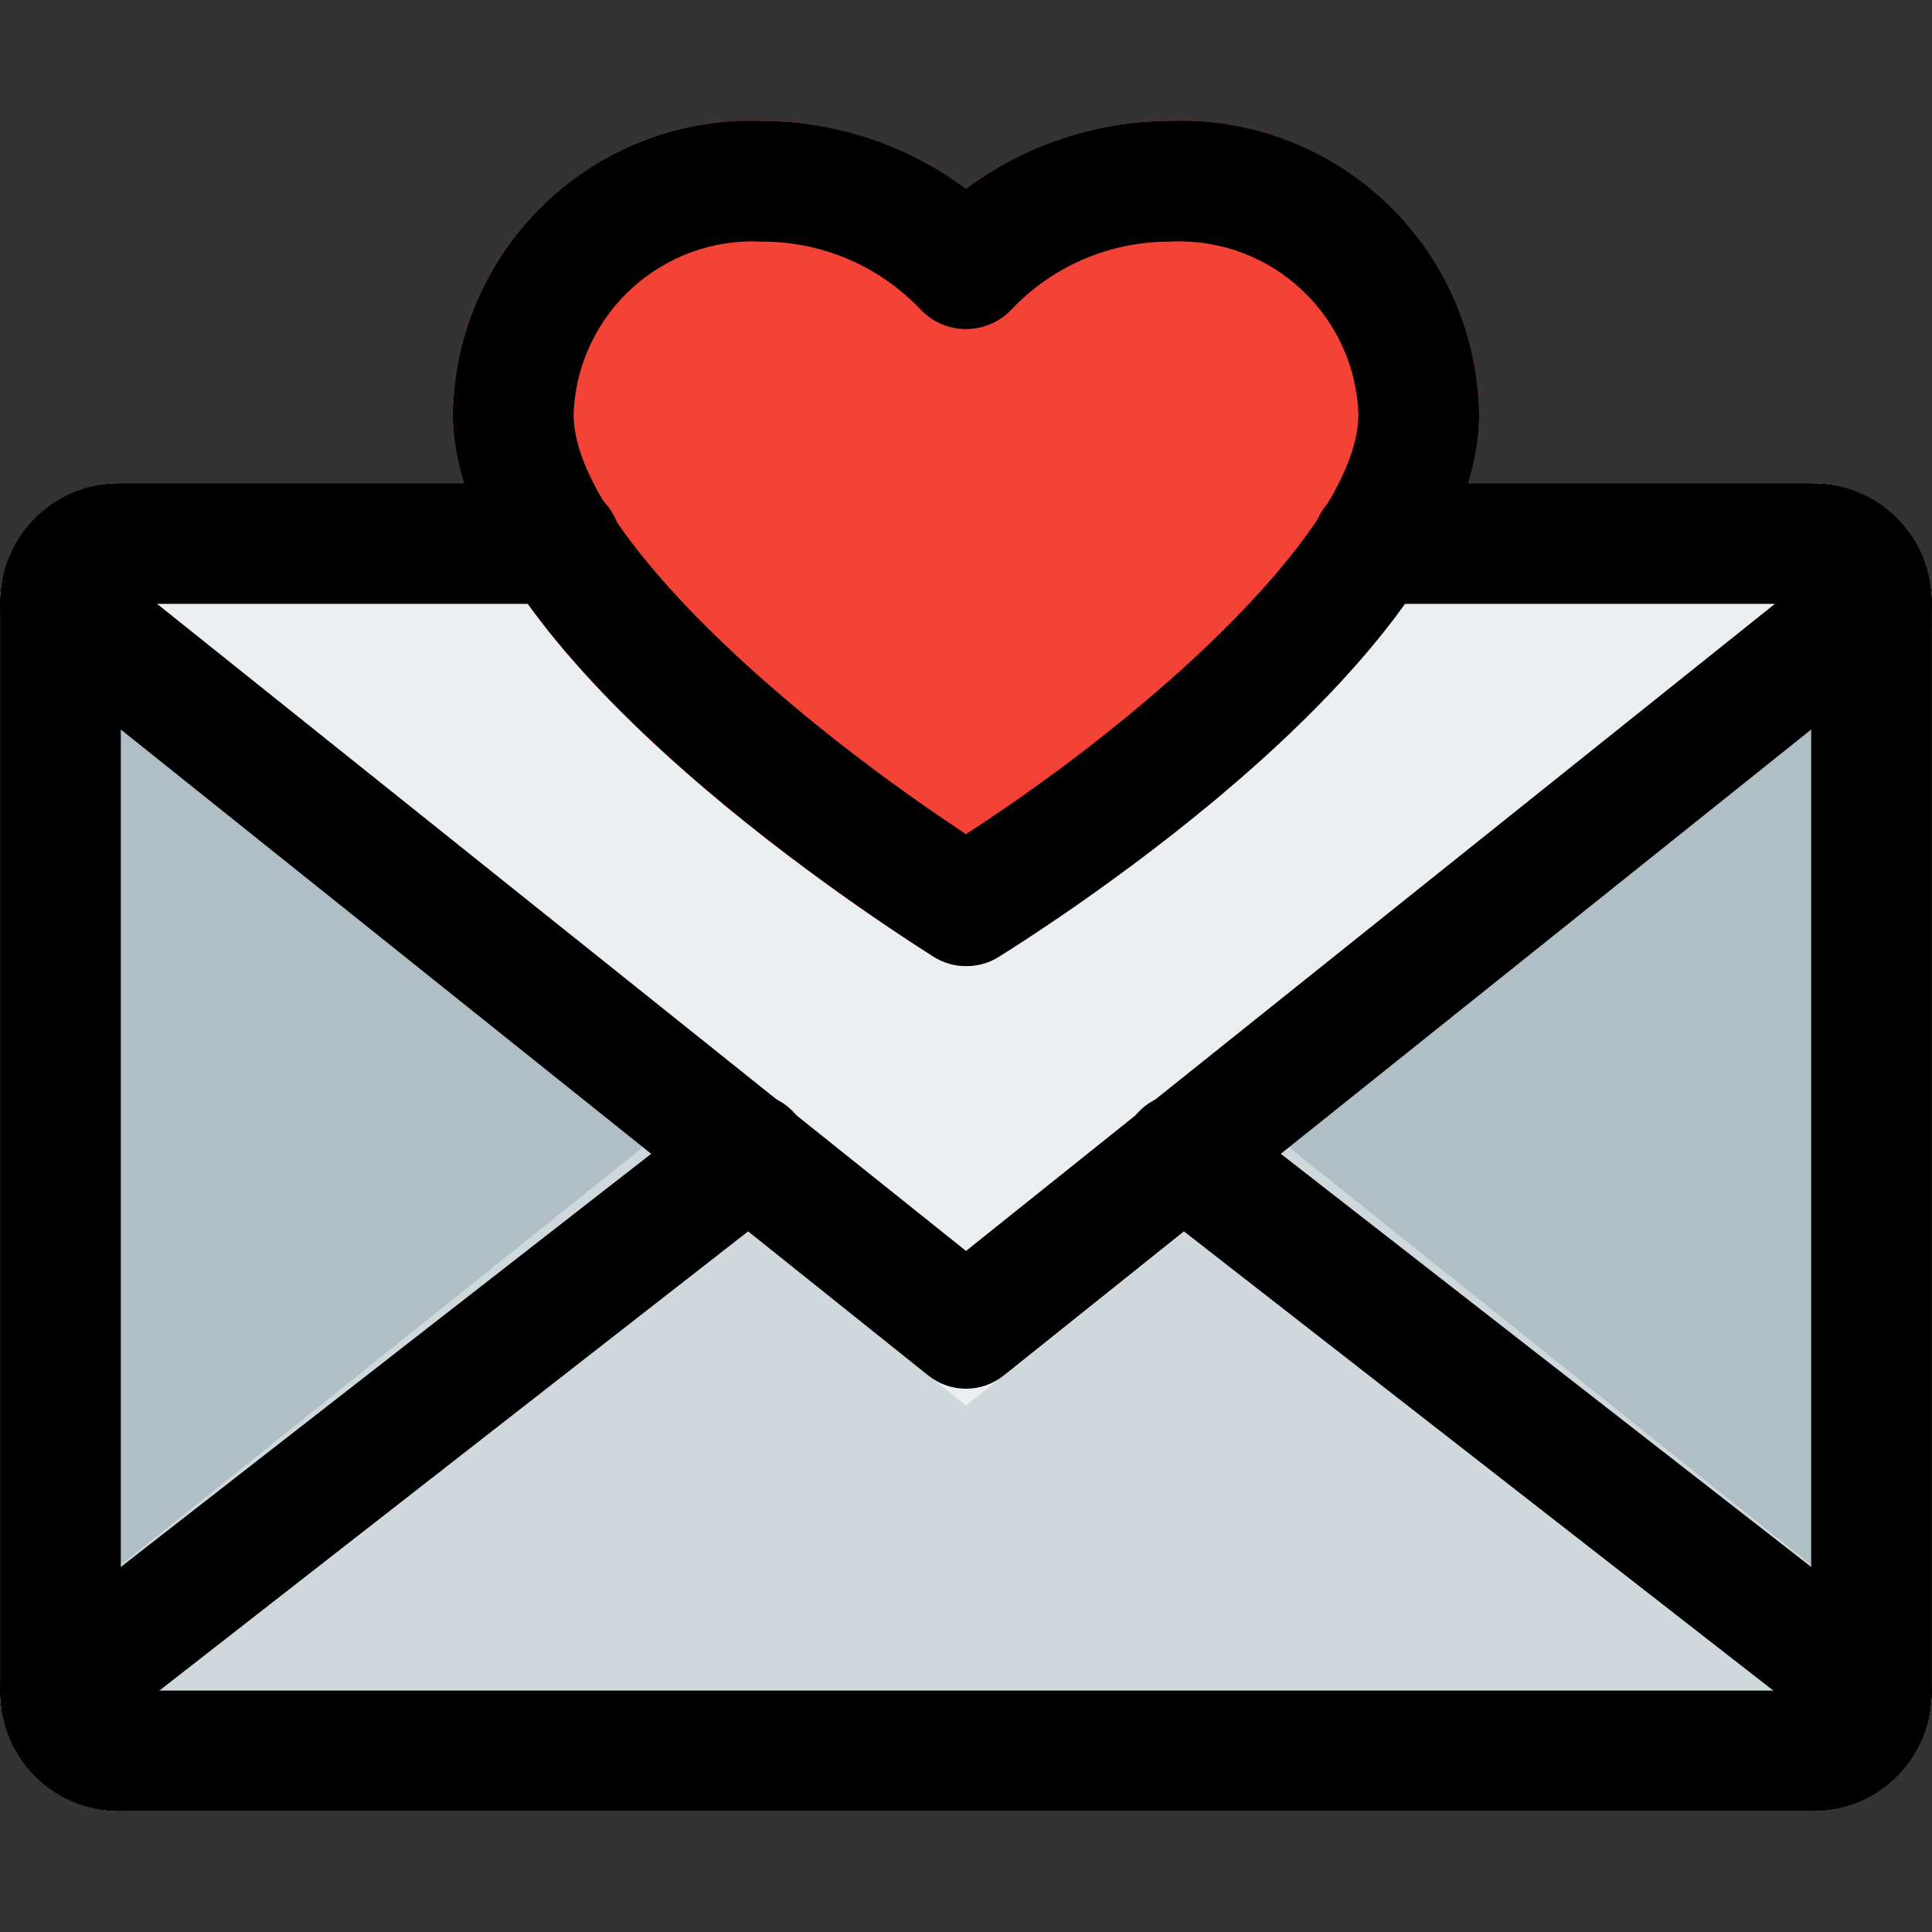 <?xml version="1.0" encoding="iso-8859-1"?>
<!-- Generator: Adobe Illustrator 19.0.0, SVG Export Plug-In . SVG Version: 6.00 Build 0)  -->
<svg version="1.1" id="Capa_1" xmlns="http://www.w3.org/2000/svg" xmlns:xlink="http://www.w3.org/1999/xlink" x="0px" y="0px"
	 viewBox="0 0 512.029 512.029" style="enable-background:new 0 0 512.029 512.029;" xml:space="preserve">
<rect x="0" y="0" width="512.029" height="512.029" fill="#333333" stroke="none"/>
<path style="fill:#B0BEC5;" d="M32.014,128.041h448c17.673,0,32,14.327,32,32v288c0,17.673-14.327,32-32,32h-448
	c-17.673,0-32-14.327-32-32v-288C0.014,142.368,14.341,128.041,32.014,128.041z"/>
<path style="fill:#CFD8DC;" d="M0.014,448.041v-7.68l256-204.8l256,204.8v7.68c0,17.673-14.327,32-32,32h-448
	C14.341,480.041,0.014,465.714,0.014,448.041z"/>
<path style="fill:#ECEFF1;" d="M0.014,160.041v7.68l256,204.8l256-204.8v-7.68c0-17.673-14.327-32-32-32h-448
	C14.341,128.041,0.014,142.368,0.014,160.041z"/>
<path style="fill:#F44336;" d="M309.998,32.041c-19.453,0.08-38.37,6.382-53.984,17.984c-15.626-11.603-34.553-17.905-54.016-17.984
	c-43.64-1.614-80.326,32.455-81.94,76.095c-0.02,0.544-0.035,1.088-0.044,1.633c0,60.448,106.176,130.4,127.456,143.808
	c5.188,3.243,11.772,3.243,16.96,0c13.056-8.032,127.584-80.544,127.584-144c-0.836-43.68-36.923-78.412-80.603-77.576
	C310.94,32.011,310.469,32.024,309.998,32.041z"/>
<path d="M256.014,368.041c-3.627,0.003-7.148-1.227-9.984-3.488l-240-192c-6.91-5.514-8.042-15.586-2.528-22.496
	s15.586-8.042,22.496-2.528l230.016,184l230.016-184c6.91-5.514,16.982-4.382,22.496,2.528c5.514,6.91,4.382,16.982-2.528,22.496
	l-240,192C263.162,366.814,259.641,368.044,256.014,368.041z"/>
<path d="M16.014,464.041C7.178,464.049,0.008,456.892,0,448.056c-0.004-4.948,2.281-9.62,6.19-12.654l182.4-142.08
	c6.853-5.579,16.931-4.547,22.51,2.306c5.579,6.853,4.547,16.931-2.306,22.51c-0.182,0.148-0.367,0.292-0.556,0.432l-182.4,142.272
	C23.008,462.965,19.553,464.09,16.014,464.041z"/>
<path d="M496.014,464.041c-3.557,0.003-7.014-1.179-9.824-3.36l-182.4-142.112c-7.091-5.272-8.566-15.295-3.294-22.386
	c5.272-7.091,15.295-8.566,22.386-3.294c0.188,0.14,0.373,0.284,0.555,0.432l182.4,142.08c6.981,5.418,8.248,15.469,2.83,22.45
	C505.635,461.76,500.963,464.046,496.014,464.041L496.014,464.041z"/>
<path d="M480.014,480.041h-448c-17.478,0.195-31.805-13.814-32-31.292c-0.003-0.236-0.003-0.472,0-0.708v-288
	c-0.195-17.478,13.814-31.805,31.292-32c0.236-0.003,0.472-0.003,0.708,0h116.48c8.837,0,16,7.163,16,16s-7.163,16-16,16H32.014v288
	h448v-288h-116.16c-8.837,0-16-7.163-16-16s7.163-16,16-16h116.16c17.478-0.195,31.805,13.814,32,31.292
	c0.003,0.236,0.003,0.472,0,0.708v288c0.195,17.478-13.814,31.805-31.292,32C480.486,480.044,480.25,480.044,480.014,480.041z"/>
<path d="M256.014,256.041c-3.024,0.002-5.986-0.852-8.544-2.464c-21.28-13.536-127.456-83.424-127.456-143.808
	c0.712-43.664,36.687-78.484,80.351-77.771c0.544,0.009,1.089,0.023,1.633,0.044c19.465,0.066,38.396,6.369,54.016,17.984
	c15.62-11.615,34.551-17.918,54.016-17.984c43.64-1.614,80.326,32.455,81.94,76.095c0.02,0.544,0.035,1.088,0.044,1.633
	c0,63.296-114.528,135.84-127.584,144C261.889,255.291,258.976,256.077,256.014,256.041z M201.998,64.041
	c-26.208-1.378-48.572,18.751-49.95,44.959c-0.013,0.256-0.025,0.513-0.034,0.769c0,28.544,51.04,76.352,104,111.296
	c51.936-33.664,104-82.176,104-111.296c-0.953-26.227-22.988-46.716-49.215-45.762c-0.256,0.009-0.513,0.021-0.769,0.034
	c-15.975-0.042-31.251,6.553-42.176,18.208c-6.432,6.539-16.947,6.626-23.486,0.194c-0.065-0.064-0.13-0.128-0.194-0.194
	C233.249,70.594,217.974,63.999,201.998,64.041z"/>
<g>
</g>
<g>
</g>
<g>
</g>
<g>
</g>
<g>
</g>
<g>
</g>
<g>
</g>
<g>
</g>
<g>
</g>
<g>
</g>
<g>
</g>
<g>
</g>
<g>
</g>
<g>
</g>
<g>
</g>
</svg>
